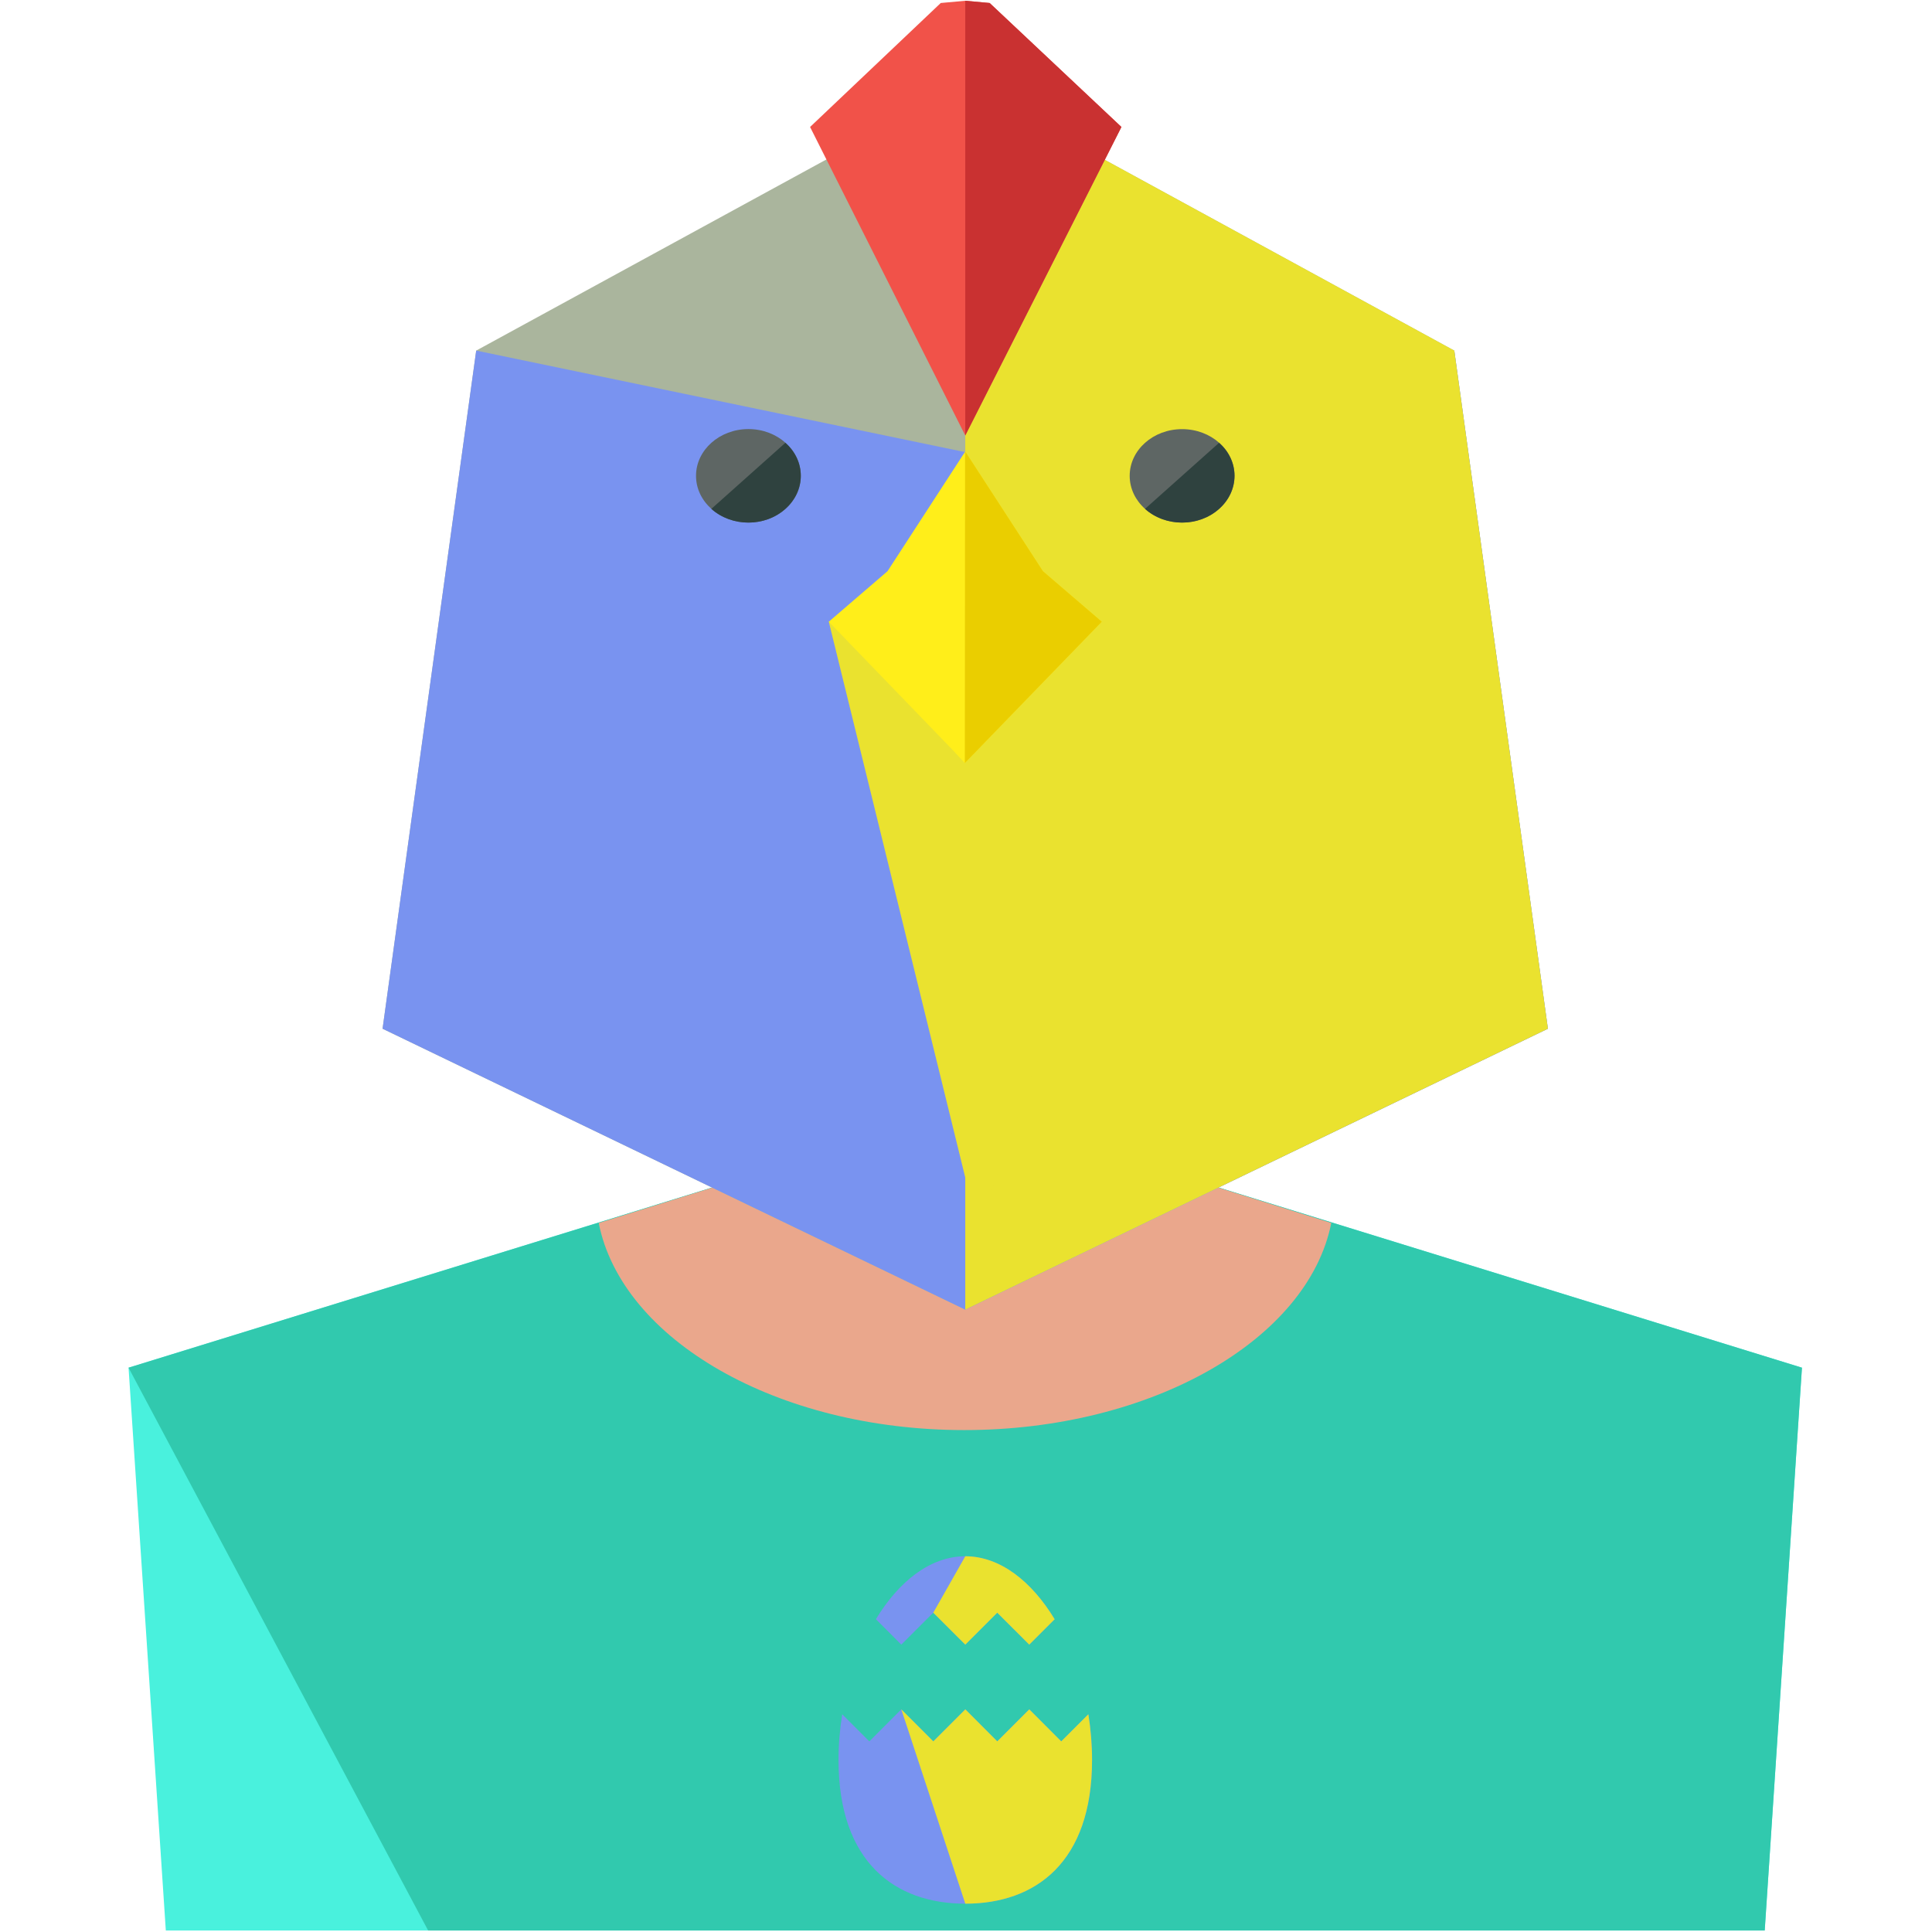 <svg width="464" height="464" viewBox="0 0 464 464" fill="none" xmlns="http://www.w3.org/2000/svg">
<g clip-path="url(#clip0_1138_1030)">
<path d="M432.768 328.472L279.824 281.232V271.64H183.824V281.248L30.872 328.472L39.824 463.64H423.824L432.768 328.472Z" fill="#49F1DD"/>
<path d="M432.768 328.472L279.824 281.232V271.64H183.824V281.248L30.872 328.472L102.824 463.64H40.52H423.824L432.768 328.472Z" fill="#31C9AE"/>
<path d="M347.328 247.64H116.32L132.816 127.64H330.816L347.328 247.64Z" fill="#C68D1A"/>
<path d="M336.488 127.544C336.488 162.888 285.224 191.544 231.816 191.544C178.44 191.544 127.16 162.888 127.16 127.544C127.16 92.2 178.44 63.544 231.816 63.544C285.224 63.544 336.488 92.2 336.488 127.544Z" fill="#AD7410"/>
<path d="M279.824 167.64H183.824V287.64H279.824V167.64Z" fill="#F9BDA0"/>
<path d="M279.824 274.216V175.64H184.8L233.032 328.776L279.824 274.216Z" fill="#EAA78C"/>
<path d="M271.824 90.152L144.848 122.896L208.6 55.64H271.824V90.152Z" fill="#C68D1A"/>
<path d="M279.824 281.232V271.64H183.824V281.248L143.792 293.72C149.336 321.752 186.624 343.456 231.584 343.456C276.544 343.456 314.184 321.752 319.728 293.704L279.824 281.232Z" fill="#EAA78C"/>
<path d="M196.84 147.784C208.155 147.784 217.328 138.611 217.328 127.296C217.328 115.981 208.155 106.808 196.84 106.808C185.525 106.808 176.352 115.981 176.352 127.296C176.352 138.611 185.525 147.784 196.84 147.784Z" fill="#BADADD"/>
<path d="M196.856 151.784C183.352 151.784 172.36 140.8 172.36 127.296C172.36 113.792 183.352 102.8 196.856 102.8C210.36 102.8 221.336 113.792 221.336 127.296C221.328 140.8 210.352 151.784 196.856 151.784ZM196.856 110.8C187.752 110.8 180.36 118.2 180.36 127.296C180.36 136.384 187.76 143.784 196.856 143.784C205.944 143.784 213.336 136.384 213.336 127.296C213.328 118.192 205.944 110.8 196.856 110.8Z" fill="#13475E"/>
<path d="M175.824 127.64H151.824C149.616 127.64 147.824 125.848 147.824 123.64C147.824 121.432 149.616 119.64 151.824 119.64H175.824C178.032 119.64 179.824 121.432 179.824 123.64C179.824 125.848 178.032 127.64 175.824 127.64Z" fill="#13475E"/>
<path d="M246.32 127.296C246.32 115.968 255.488 106.8 266.808 106.8C278.128 106.8 287.304 115.968 287.304 127.296C287.304 138.592 278.128 147.784 266.808 147.784C255.488 147.784 246.32 138.592 246.32 127.296Z" fill="#7DA7AA"/>
<path d="M266.8 151.784C253.296 151.784 242.312 140.8 242.312 127.296C242.312 113.792 253.296 102.8 266.8 102.8C280.304 102.8 291.296 113.792 291.296 127.296C291.296 140.8 280.312 151.784 266.8 151.784ZM266.8 110.8C257.712 110.8 250.312 118.2 250.312 127.296C250.312 136.384 257.712 143.784 266.8 143.784C275.896 143.784 283.296 136.384 283.296 127.296C283.296 118.192 275.896 110.8 266.8 110.8Z" fill="#13475E"/>
<path d="M311.824 135.64H287.824C285.616 135.64 283.824 133.848 283.824 131.64C283.824 129.432 285.616 127.64 287.824 127.64H311.824C314.032 127.64 315.824 129.432 315.824 131.64C315.824 133.848 314.032 135.64 311.824 135.64Z" fill="#13475E"/>
<path d="M245.224 138.064C243.016 138.064 241.224 136.272 241.224 134.064C241.224 128.888 237.016 124.672 231.832 124.672C226.64 124.672 222.408 128.88 222.408 134.064C222.408 136.272 220.616 138.064 218.408 138.064C216.2 138.064 214.408 136.272 214.408 134.064C214.408 124.48 222.224 116.672 231.832 116.672C241.416 116.672 249.224 124.48 249.224 134.064C249.224 136.272 247.432 138.064 245.224 138.064Z" fill="#13475E"/>
<path d="M371.752 247.064L231.824 314.528L91.88 247.064L114.368 84.2L231.824 20.096L349.272 84.2L371.752 247.064Z" fill="#AAB59D"/>
<path d="M371.752 247.064L231.824 314.528L91.88 247.064L114.368 84.2L231.824 108.592L349.272 84.2L371.752 247.064Z" fill="#7993F0"/>
<path d="M231.824 20.096L349.272 84.2L371.752 247.064L231.824 314.528" fill="#EAE22F"/>
<path d="M192.336 114.28C192.336 120.48 186.688 125.496 179.744 125.496C172.816 125.496 167.16 120.48 167.16 114.28C167.16 108.08 172.816 103.048 179.744 103.048C186.688 103.048 192.336 108.08 192.336 114.28Z" fill="#5E6664"/>
<path d="M188.624 106.344C193.568 110.72 193.528 117.848 188.624 122.216C183.744 126.608 175.752 126.608 170.84 122.216" fill="#2F423F"/>
<path d="M283.904 125.496C290.858 125.496 296.496 120.474 296.496 114.28C296.496 108.086 290.858 103.064 283.904 103.064C276.95 103.064 271.312 108.086 271.312 114.28C271.312 120.474 276.95 125.496 283.904 125.496Z" fill="#5E6664"/>
<path d="M292.784 106.344C297.736 110.72 297.68 117.848 292.784 122.216C287.896 126.608 279.896 126.608 274.992 122.216" fill="#2F423F"/>
<path d="M199.048 149.312L234.816 294.984L274.656 183.112L242.32 143.672L199.048 149.312Z" fill="#EAE22F"/>
<path d="M231.72 183.264L264.616 149.312L250.488 137.184L231.864 108.496L231.824 109.608L231.776 108.496L213.152 137.184L199.048 149.312L229.008 180.344" fill="#FFEE1A"/>
<path d="M231.72 183.264L264.616 149.312L250.488 137.184L231.864 108.496L231.824 109.608L231.776 108.496" fill="#EACE00"/>
<path d="M231.824 104.592L269.328 30.496L237.68 0.72L231.824 0.184V0V0.096V0V0.184L225.936 0.72L194.552 30.496L231.824 104.592V105.328V104.968V105.328V104.592Z" fill="#F15249"/>
<path d="M231.824 103.64V105.328V104.968V105.328V104.592L269.328 30.496L237.68 0.72L231.824 0.184V0.096V0V7.64" fill="#C93131"/>
<path d="M254.864 418.216L247.192 410.528L239.504 418.216L231.832 410.528L224.144 418.216L216.456 410.528L208.784 418.216L202.272 411.704C201.696 415.296 201.384 418.984 201.384 422.688C201.384 447.312 215.008 457.2 231.84 457.2C248.656 457.2 262.28 447.312 262.28 422.688C262.28 418.984 261.968 415.296 261.392 411.704L254.864 418.216Z" fill="#7993F0"/>
<path d="M216.456 394.984L224.144 387.312L231.832 394.984L239.504 387.312L247.192 394.984L253.288 388.888C247.784 379.792 240.192 373.76 231.832 373.76C223.44 373.76 215.864 379.792 210.36 388.872L216.456 394.984Z" fill="#7993F0"/>
<path d="M231.832 457.2C248.648 457.2 262.272 447.312 262.272 422.688C262.272 418.984 261.96 415.296 261.384 411.704L254.872 418.216L247.2 410.528L239.512 418.216L231.84 410.528L224.152 418.216L216.464 410.528" fill="#EAE22F"/>
<path d="M224.144 387.312L231.832 394.984L239.504 387.312L247.192 394.984L253.288 388.888C247.784 379.792 240.192 373.76 231.832 373.76" fill="#EAE22F"/>
</g>
<defs>
<clipPath id="clip0_1138_1030">
<rect width="463.64" height="463.64" fill="white"/>
</clipPath>
</defs>
</svg>
